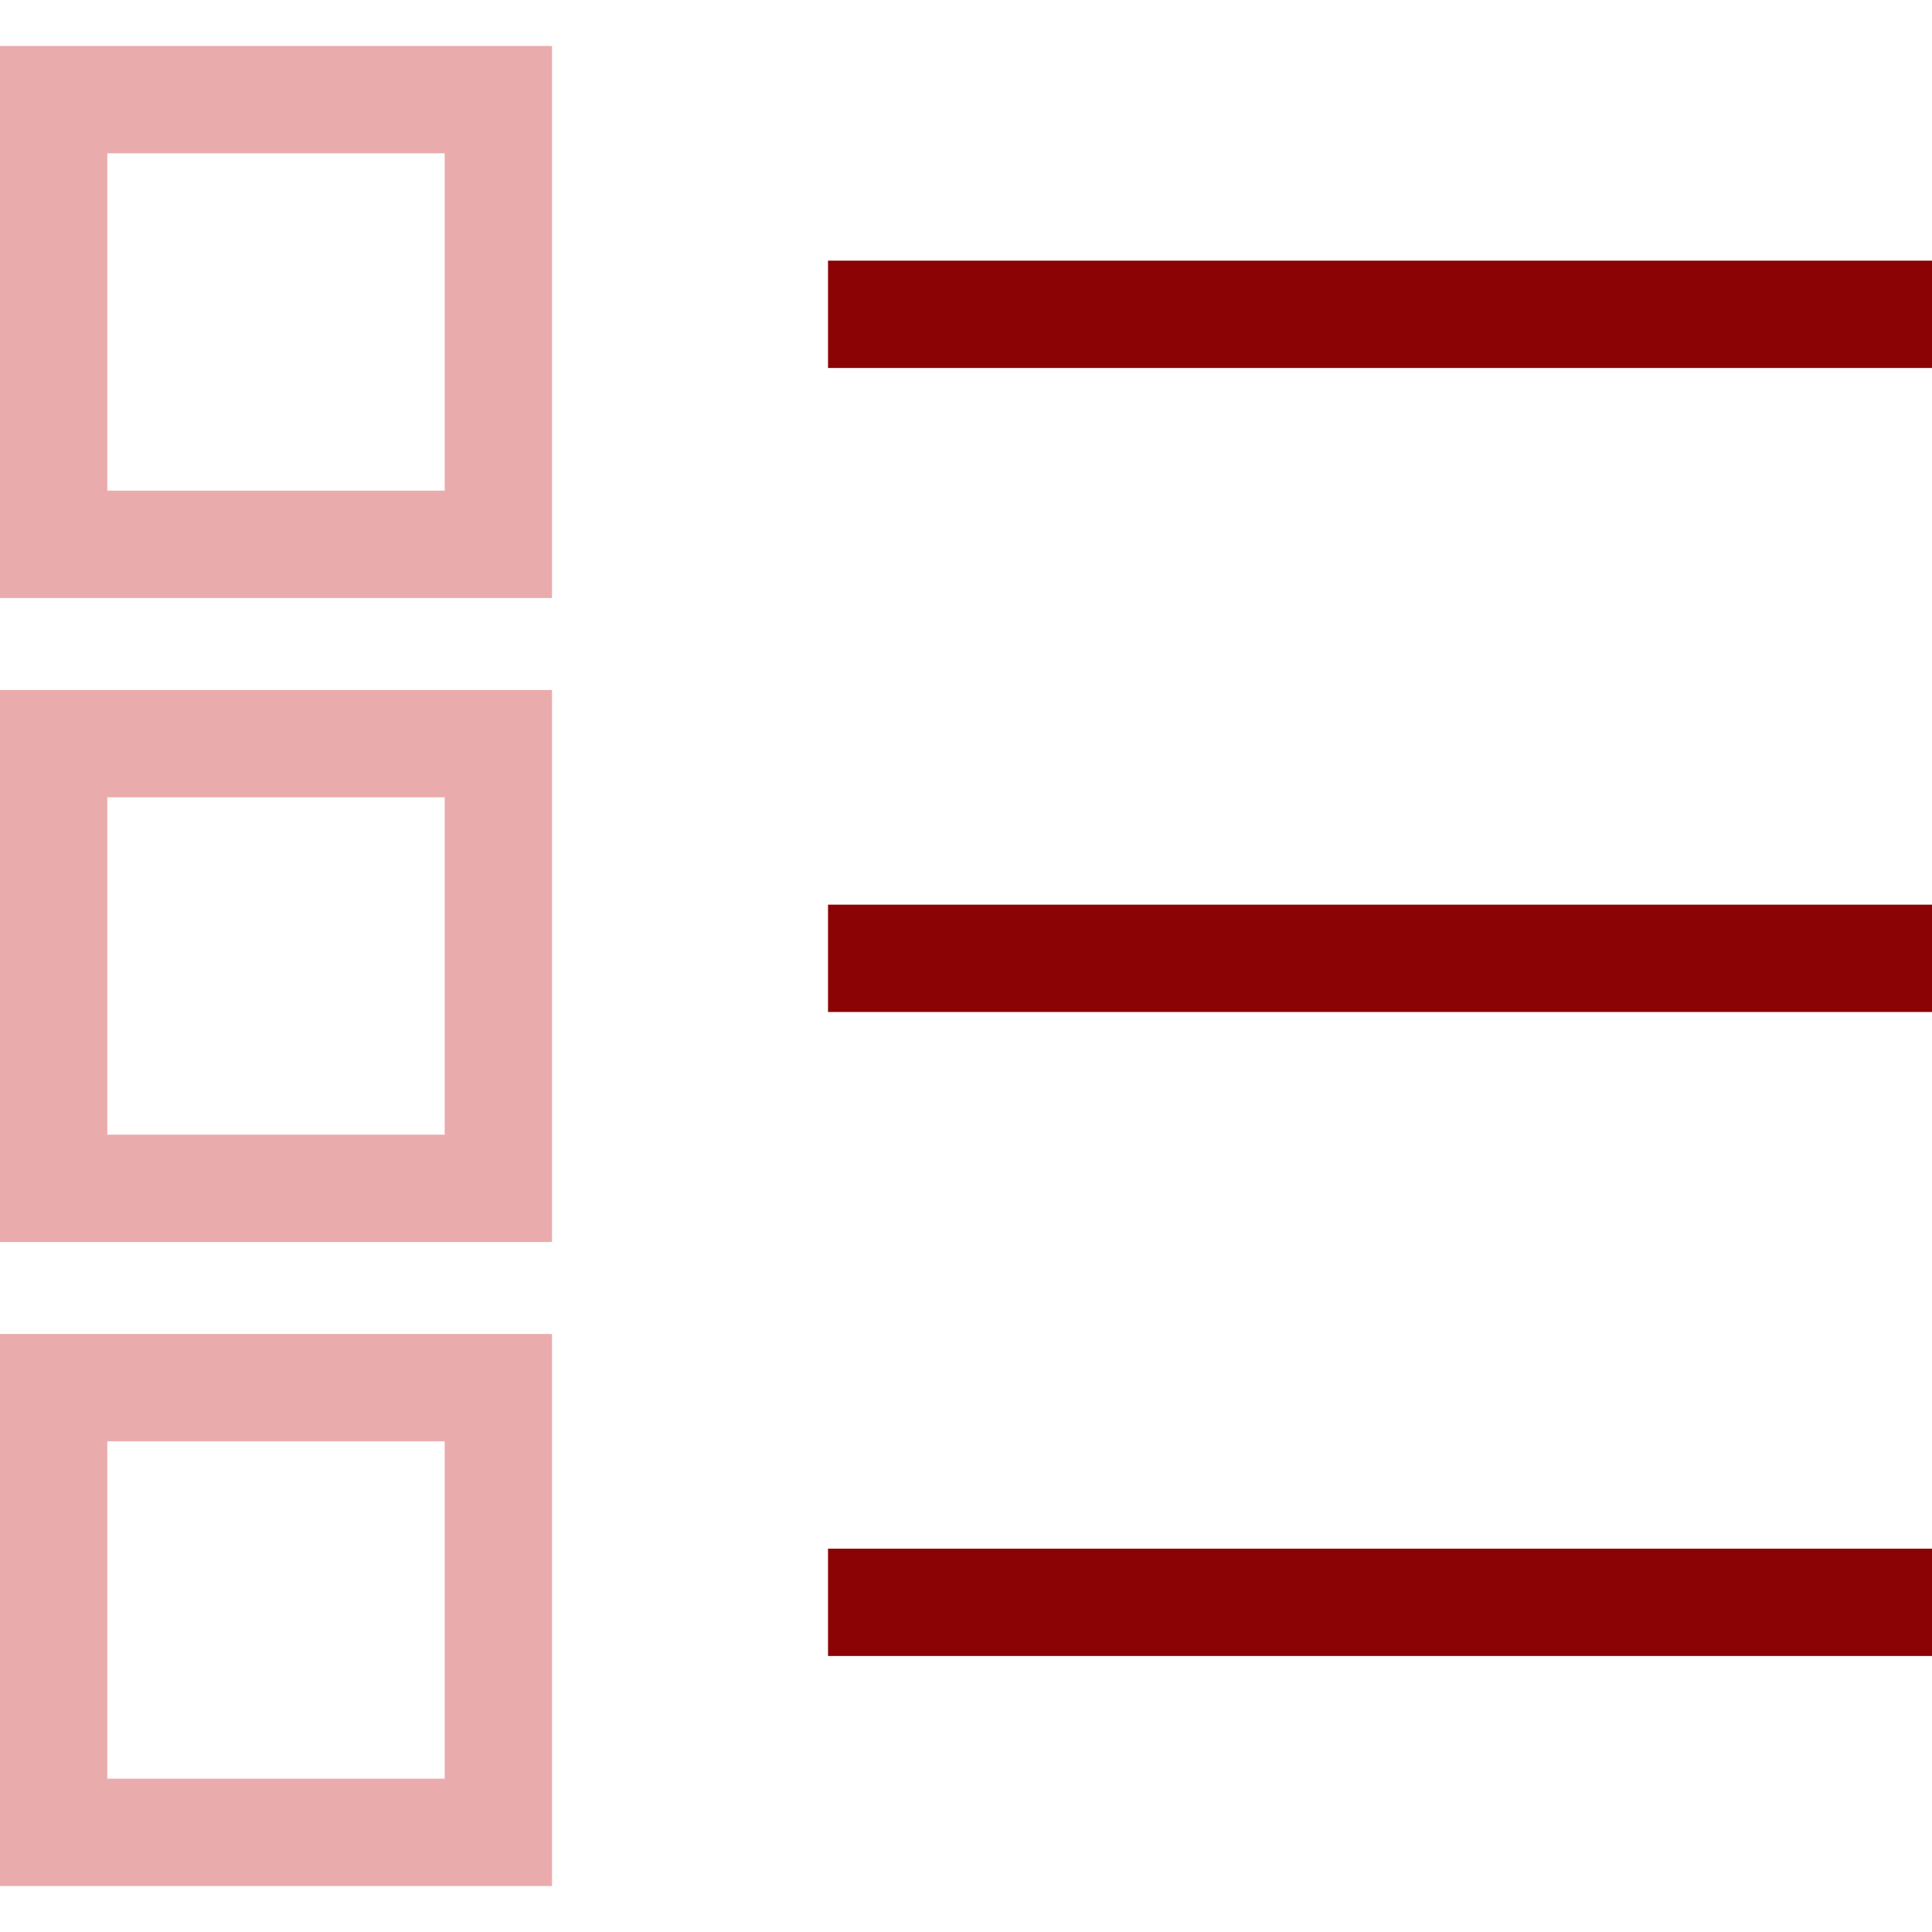 <svg width="36" height="36" viewBox="0 0 36 36" fill="none" xmlns="http://www.w3.org/2000/svg">
<path d="M1 1.857V1.857H9.286L9.286 10.143L1 10.143L1 1.857Z" stroke="#EAABAC" stroke-width="2"/>
<path d="M1 13.857V13.857H9.286L9.286 22.143L1 22.143L1 13.857Z" stroke="#EAABAC" stroke-width="2"/>
<path d="M1 25.857V25.857H9.286L9.286 34.143L1 34.143L1 25.857Z" stroke="#EAABAC" stroke-width="2"/>
<line x1="15.429" y1="5.857" x2="36" y2="5.857" stroke="#8B0304" stroke-width="2"/>
<line x1="15.429" y1="17.857" x2="36" y2="17.857" stroke="#8B0304" stroke-width="2"/>
<line x1="15.429" y1="29.857" x2="36" y2="29.857" stroke="#8B0304" stroke-width="2"/>
</svg>
